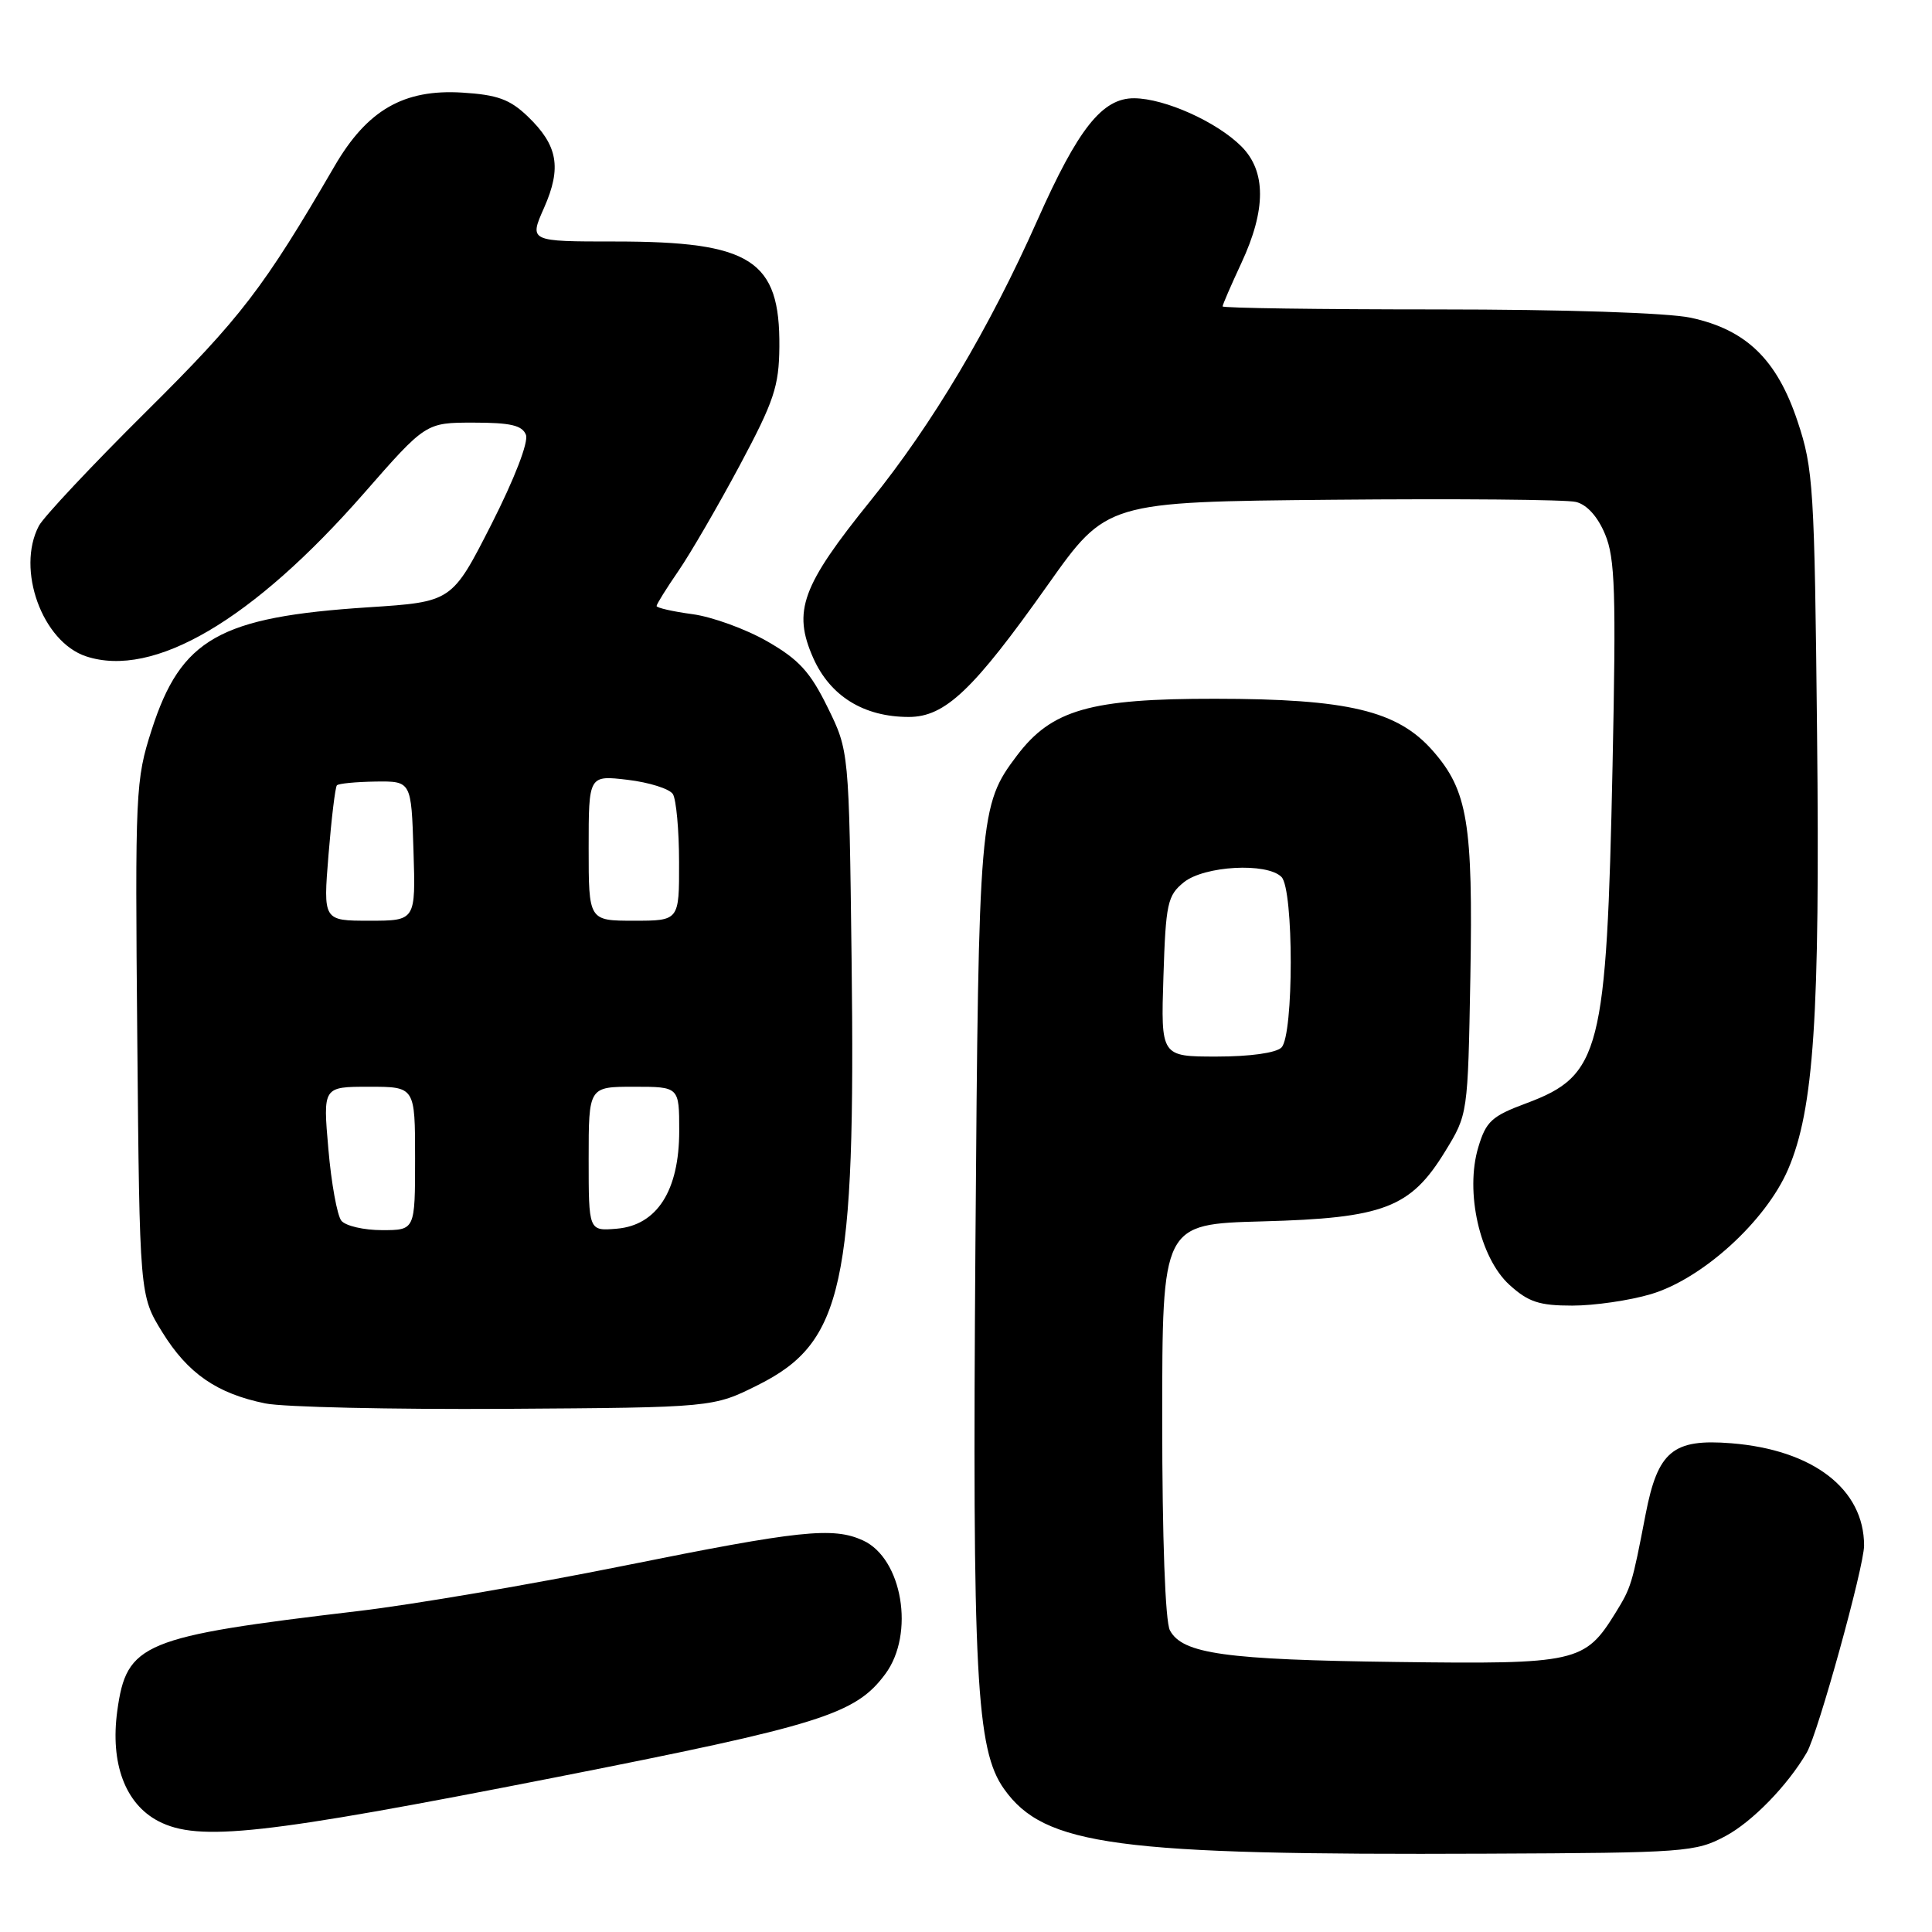 <?xml version="1.0" encoding="UTF-8" standalone="no"?>
<!DOCTYPE svg PUBLIC "-//W3C//DTD SVG 1.1//EN" "http://www.w3.org/Graphics/SVG/1.1/DTD/svg11.dtd" >
<svg xmlns="http://www.w3.org/2000/svg" xmlns:xlink="http://www.w3.org/1999/xlink" version="1.1" viewBox="0 0 256 256">
 <g >
 <path fill="currentColor"
d=" M 228.64 243.29 C 232.20 241.38 236.86 236.59 239.41 232.22 C 240.89 229.67 247.00 207.60 247.00 204.79 C 247.00 197.31 240.24 192.11 229.41 191.24 C 221.67 190.62 219.67 192.28 218.05 200.66 C 216.25 209.99 216.14 210.34 214.07 213.70 C 209.99 220.30 208.95 220.53 185.03 220.22 C 162.34 219.93 156.68 219.14 155.02 216.03 C 154.40 214.88 154.00 203.85 154.00 188.16 C 154.00 162.20 154.00 162.20 167.25 161.84 C 183.36 161.41 186.90 160.06 191.48 152.58 C 194.50 147.66 194.50 147.66 194.83 129.48 C 195.19 109.07 194.48 104.75 189.85 99.48 C 185.18 94.16 178.63 92.60 161.00 92.59 C 144.43 92.57 139.34 94.04 134.74 100.13 C 129.78 106.70 129.67 107.96 129.25 164.77 C 128.83 222.14 129.34 231.86 133.05 237.06 C 138.39 244.57 147.93 245.84 197.00 245.62 C 223.34 245.51 224.67 245.41 228.64 243.29 Z  M 73.50 235.53 C 108.82 228.58 113.36 227.15 117.31 221.81 C 121.25 216.49 119.57 206.49 114.34 204.11 C 110.37 202.30 105.97 202.77 82.66 207.47 C 70.47 209.93 54.65 212.63 47.50 213.47 C 18.81 216.87 16.78 217.71 15.54 226.70 C 14.59 233.66 16.59 239.03 21.00 241.32 C 26.30 244.07 34.90 243.12 73.50 235.53 Z  M 100.48 183.50 C 111.72 177.87 113.38 170.30 112.84 127.09 C 112.50 99.50 112.50 99.50 109.66 93.72 C 107.35 89.02 105.86 87.39 101.66 84.98 C 98.82 83.35 94.36 81.73 91.75 81.38 C 89.14 81.03 87.00 80.54 87.00 80.30 C 87.00 80.06 88.30 77.97 89.89 75.66 C 91.48 73.35 95.13 67.06 98.00 61.70 C 102.57 53.15 103.22 51.20 103.27 45.96 C 103.37 34.46 99.55 32.00 81.54 32.00 C 70.11 32.00 70.11 32.00 72.09 27.54 C 74.45 22.20 73.92 19.26 69.92 15.42 C 67.56 13.16 65.91 12.56 61.25 12.27 C 53.49 11.79 48.65 14.58 44.32 22.03 C 34.93 38.17 31.92 42.09 19.41 54.50 C 12.20 61.65 5.79 68.48 5.15 69.68 C 2.12 75.44 5.60 85.05 11.41 86.97 C 20.34 89.92 33.47 82.21 48.21 65.38 C 56.42 56.00 56.42 56.00 62.74 56.00 C 67.65 56.00 69.20 56.36 69.69 57.62 C 70.05 58.58 68.19 63.41 65.10 69.50 C 59.88 79.75 59.88 79.75 48.81 80.47 C 29.07 81.75 23.98 84.63 20.09 96.73 C 17.96 103.36 17.89 104.81 18.19 137.63 C 18.50 171.66 18.50 171.66 21.51 176.53 C 24.89 181.99 28.73 184.65 35.15 185.96 C 37.54 186.45 51.88 186.77 67.00 186.68 C 94.50 186.50 94.50 186.50 100.48 183.50 Z  M 218.76 171.48 C 225.58 169.45 233.97 161.82 236.93 154.95 C 240.35 147.00 241.17 134.67 240.77 97.13 C 240.43 64.58 240.28 62.10 238.19 55.84 C 235.46 47.63 231.38 43.68 224.03 42.10 C 220.98 41.45 207.36 41.00 190.45 41.00 C 174.80 41.00 162.00 40.82 162.00 40.60 C 162.00 40.38 163.12 37.79 164.49 34.85 C 167.78 27.79 167.78 22.69 164.49 19.40 C 161.23 16.14 154.35 13.05 150.29 13.02 C 146.06 12.99 142.86 17.02 137.45 29.20 C 131.10 43.49 123.54 56.21 115.38 66.31 C 106.22 77.65 105.01 80.97 107.75 87.17 C 110.00 92.24 114.45 95.00 120.42 95.00 C 125.23 95.00 128.97 91.45 138.84 77.50 C 146.63 66.50 146.63 66.50 176.56 66.22 C 193.03 66.07 207.54 66.19 208.82 66.51 C 210.27 66.86 211.71 68.45 212.68 70.79 C 214.01 73.96 214.15 78.46 213.67 101.50 C 212.88 139.41 212.08 142.51 202.27 146.18 C 197.66 147.89 196.91 148.58 195.88 152.02 C 194.10 157.94 196.08 166.68 200.01 170.25 C 202.51 172.52 203.95 173.00 208.33 173.00 C 211.25 173.00 215.94 172.32 218.76 171.48 Z  M 154.16 129.41 C 154.47 119.70 154.70 118.66 156.86 116.91 C 159.57 114.72 167.86 114.26 169.80 116.20 C 171.44 117.84 171.44 137.16 169.80 138.80 C 169.08 139.52 165.62 140.00 161.21 140.00 C 153.82 140.00 153.82 140.00 154.16 129.41 Z  M 45.23 161.75 C 44.68 161.06 43.90 156.79 43.51 152.25 C 42.79 144.00 42.79 144.00 48.90 144.00 C 55.00 144.00 55.00 144.00 55.00 153.50 C 55.00 163.00 55.00 163.00 50.62 163.00 C 48.21 163.00 45.79 162.44 45.23 161.75 Z  M 78.00 153.56 C 78.00 144.00 78.00 144.00 84.00 144.00 C 90.00 144.00 90.00 144.00 90.00 149.85 C 90.00 157.76 87.06 162.36 81.72 162.81 C 78.00 163.12 78.00 163.12 78.00 153.56 Z  M 43.53 113.25 C 43.92 108.44 44.42 104.30 44.64 104.06 C 44.86 103.82 47.17 103.60 49.77 103.56 C 54.50 103.50 54.50 103.50 54.79 112.75 C 55.08 122.00 55.08 122.00 48.95 122.00 C 42.82 122.00 42.82 122.00 43.53 113.25 Z  M 78.00 112.36 C 78.00 102.72 78.00 102.72 83.17 103.33 C 86.02 103.67 88.71 104.52 89.16 105.22 C 89.60 105.93 89.98 109.99 89.98 114.25 C 90.00 122.00 90.00 122.00 84.00 122.00 C 78.00 122.00 78.00 122.00 78.00 112.36 Z "/>
</g>
</svg>